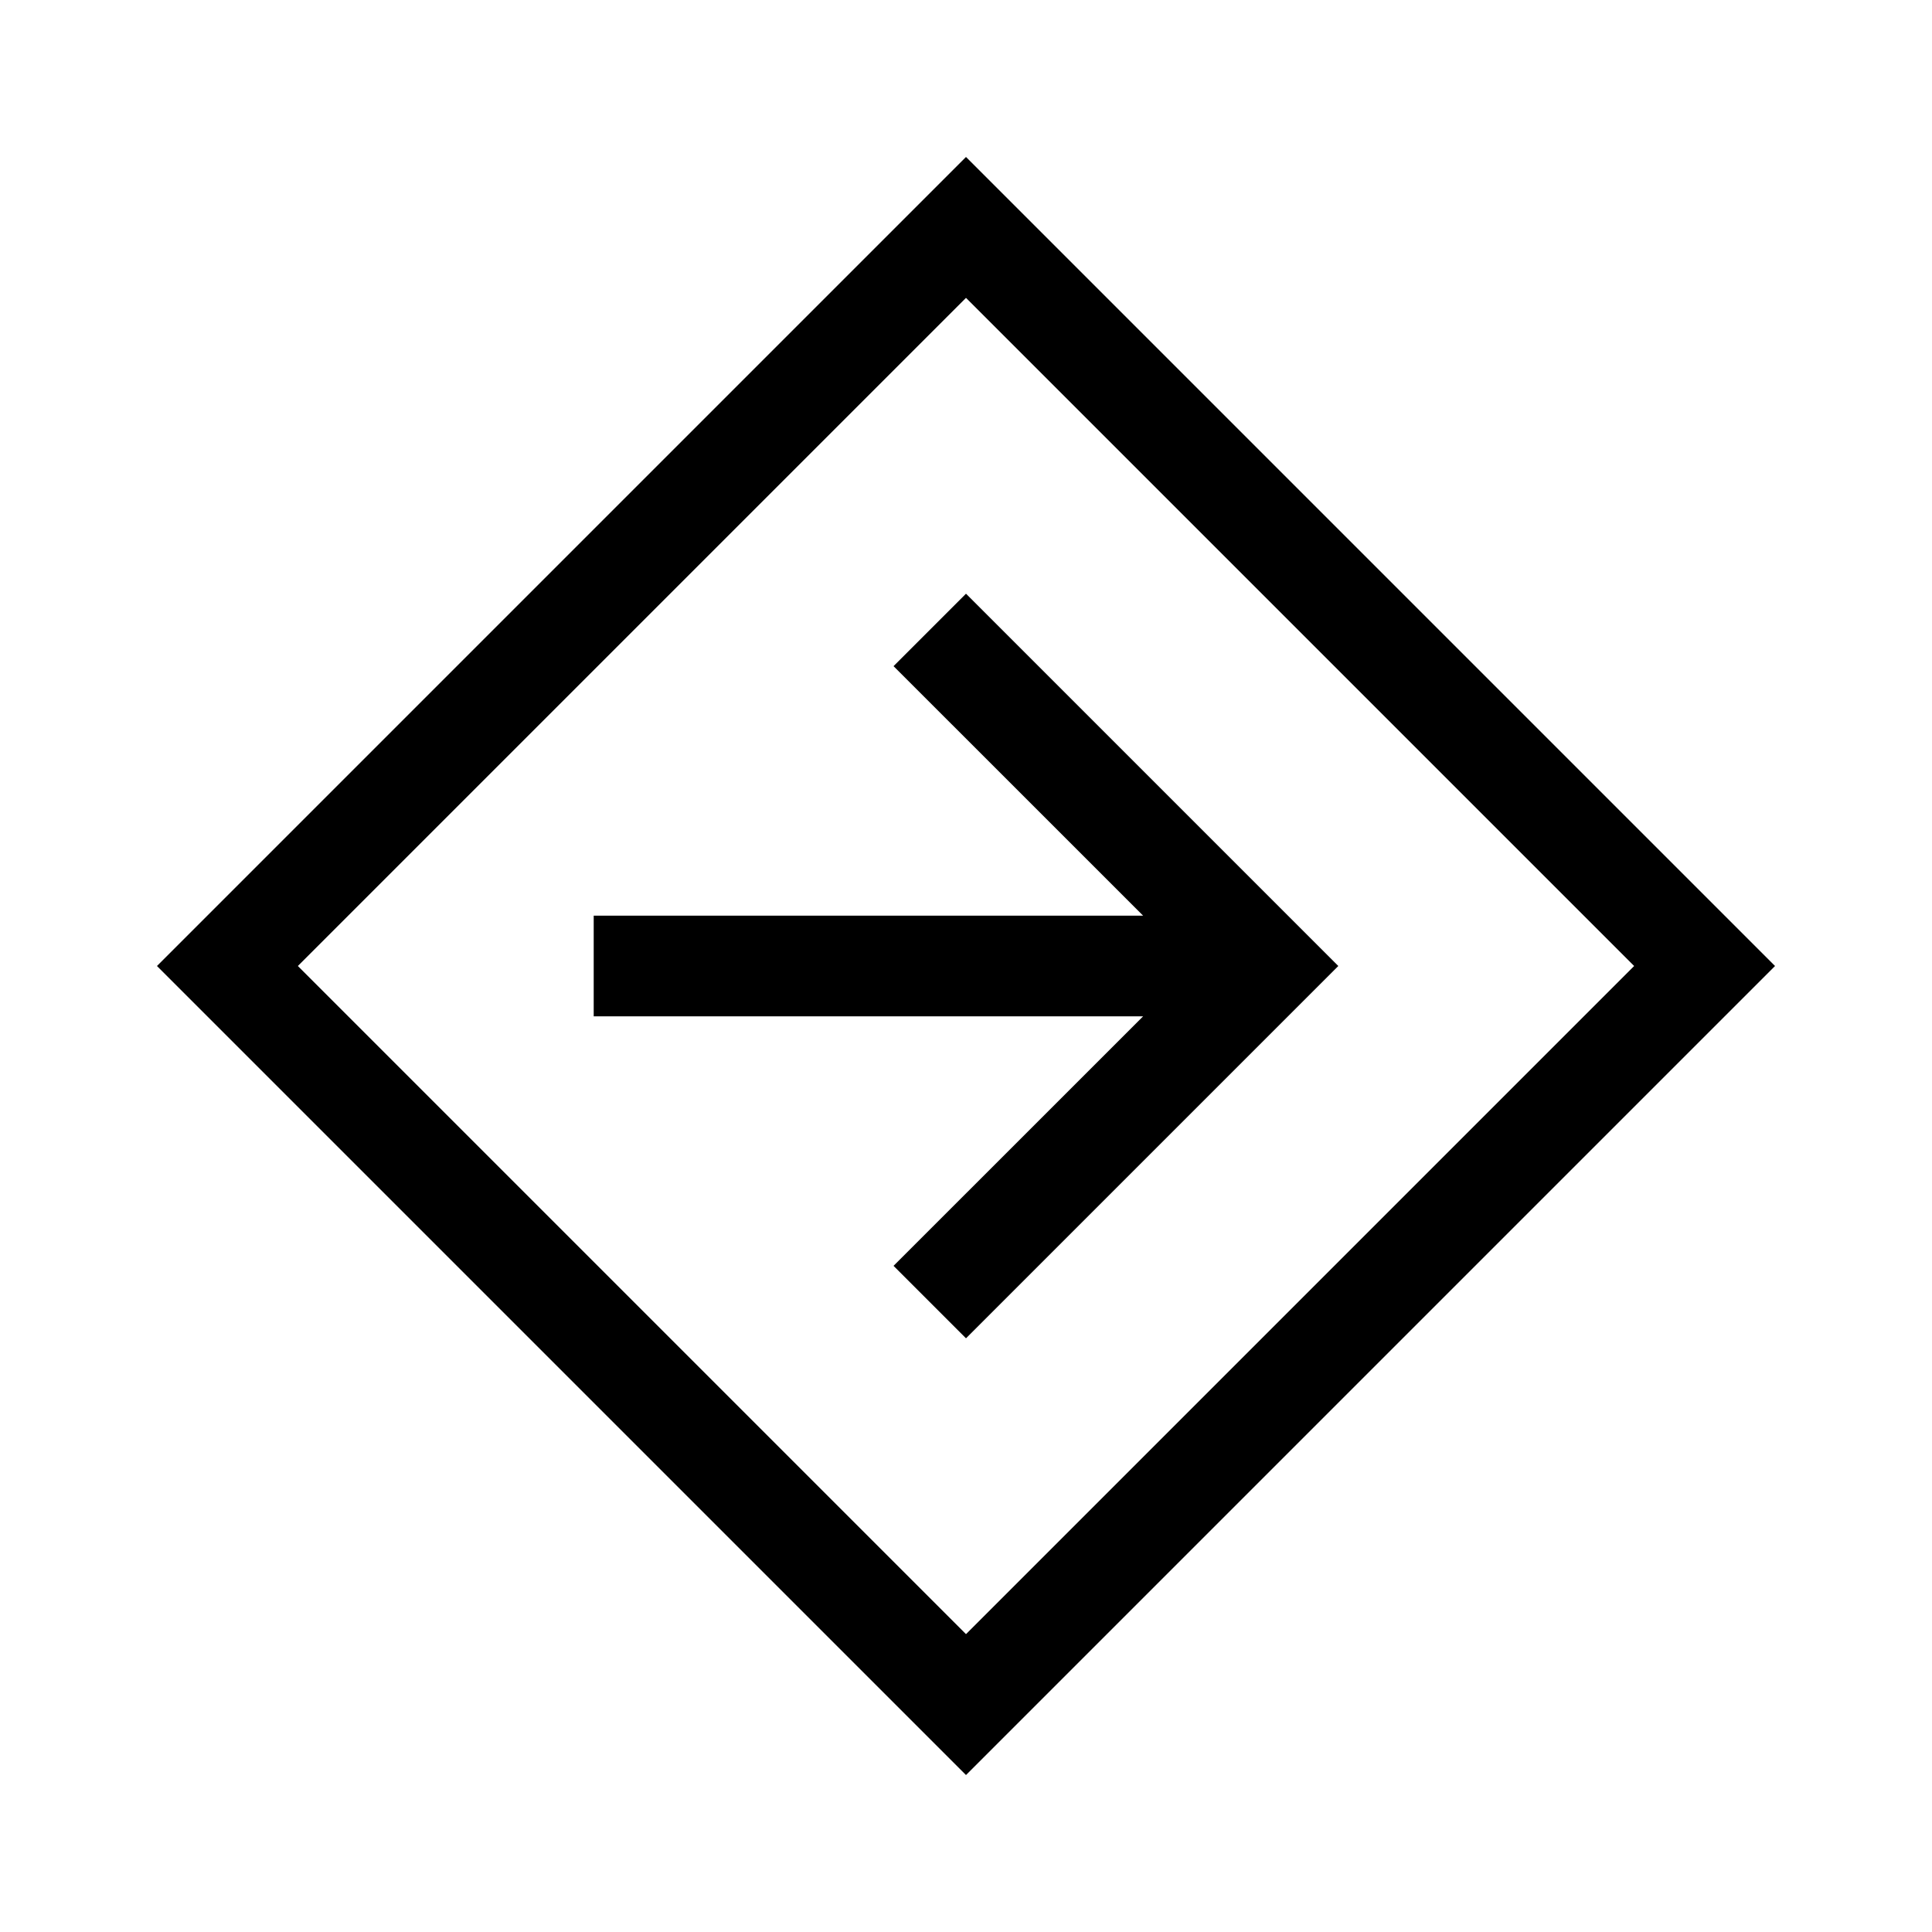 <svg xmlns="http://www.w3.org/2000/svg" viewBox="0 0 40 40"><path d="M20 36.75 3.25 20 20 3.25 36.75 20Zm0-2.917L33.833 20 20 6.167 6.167 20Zm0-6.125L27.708 20 20 12.292l-1.5 1.5 5.167 5.166H12.292v2.084h11.375L18.5 26.208ZM20 20Z"/></svg>